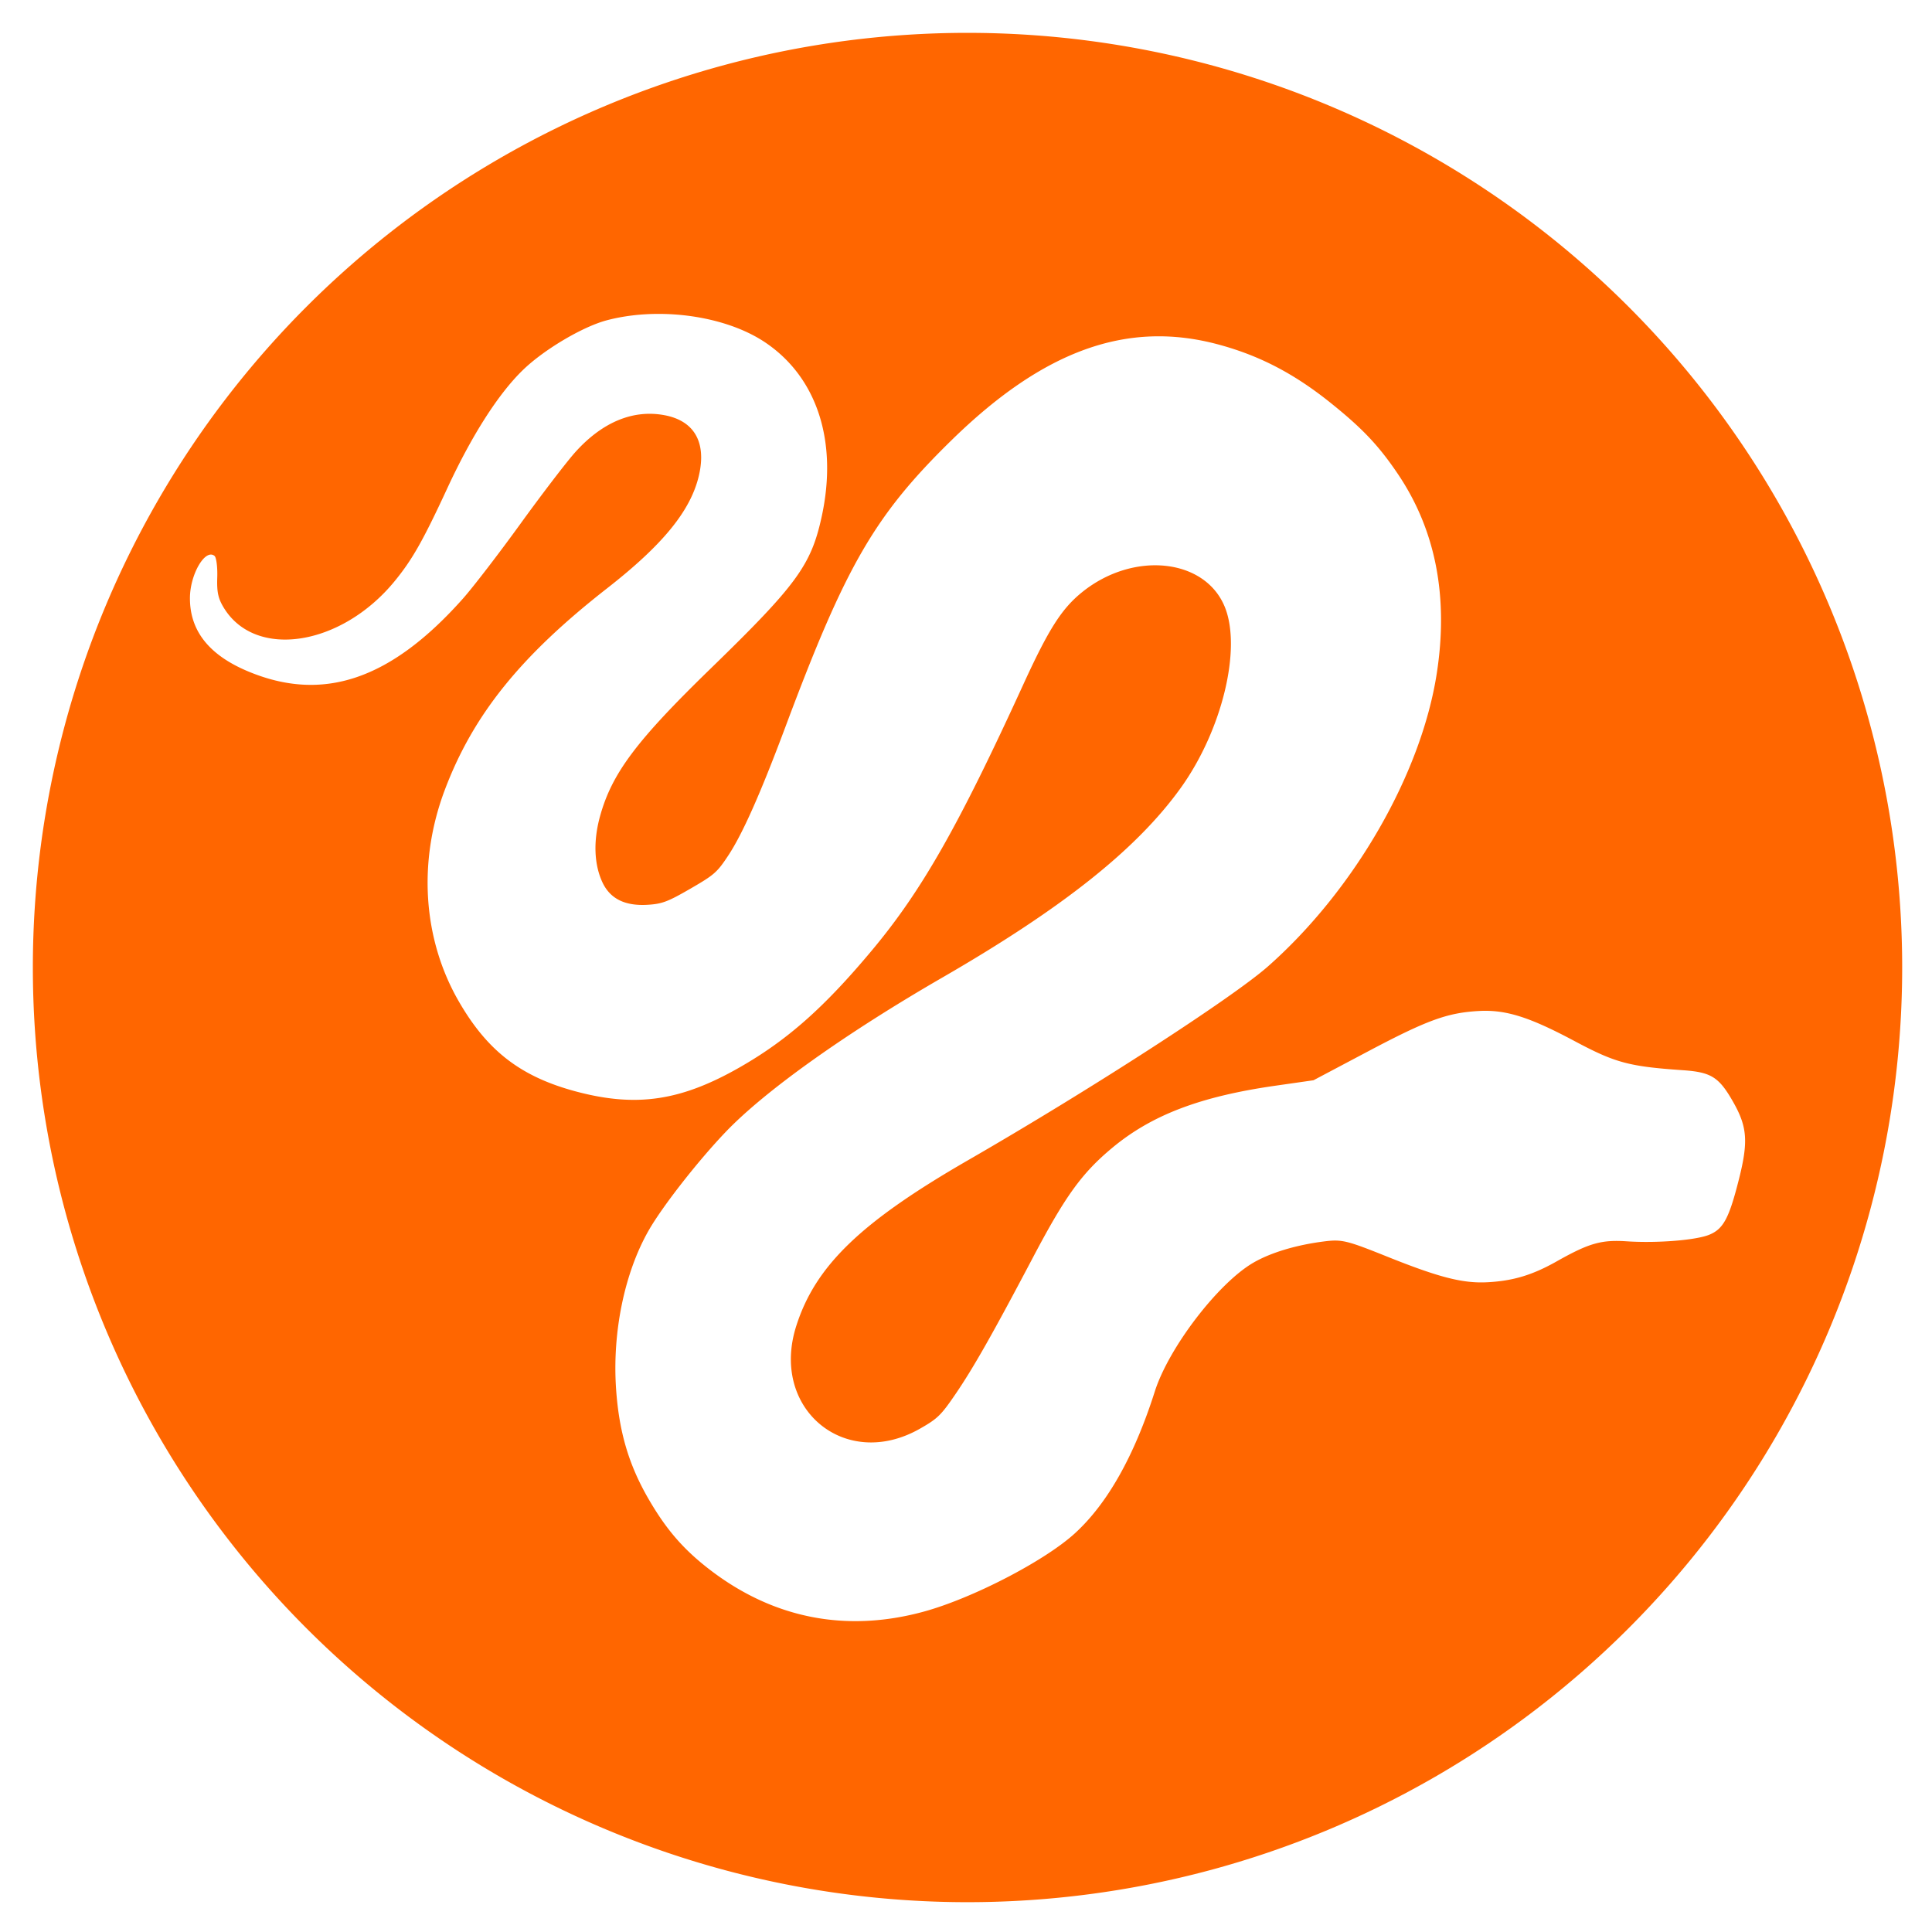 <?xml version="1.0" encoding="UTF-8" standalone="no"?>
<!-- Created with Inkscape (http://www.inkscape.org/) -->

<svg
   width="64mm"
   height="64mm"
   viewBox="0 0 64 64"
   version="1.1"
   id="svg959"
   inkscape:version="1.1.2 (b8e25be833, 2022-02-05)"
   sodipodi:docname="Ophidar.svg"
   xmlns:inkscape="http://www.inkscape.org/namespaces/inkscape"
   xmlns:sodipodi="http://sodipodi.sourceforge.net/DTD/sodipodi-0.dtd"
   xmlns="http://www.w3.org/2000/svg"
   xmlns:svg="http://www.w3.org/2000/svg">
  <sodipodi:namedview
     id="namedview961"
     pagecolor="#505050"
     bordercolor="#ffffff"
     borderopacity="1"
     inkscape:pageshadow="0"
     inkscape:pageopacity="0"
     inkscape:pagecheckerboard="1"
     inkscape:document-units="px"
     showgrid="false"
     inkscape:zoom="3.2866211"
     inkscape:cx="120.94488"
     inkscape:cy="120.94488"
     inkscape:window-width="1920"
     inkscape:window-height="991"
     inkscape:window-x="-9"
     inkscape:window-y="-9"
     inkscape:window-maximized="1"
     inkscape:current-layer="layer1" />
  <defs
     id="defs956" />
  <g
     inkscape:label="Layer 1"
     inkscape:groupmode="layer"
     id="layer1">
    <path
       id="path1042"
       style="fill:#ff6600;stroke-width:2;stroke-linecap:square;paint-order:markers stroke fill;stop-color:#000000"
       d="M 120.945 4.107 A 116.837 116.837 0 0 0 4.107 120.945 A 116.837 116.837 0 0 0 120.945 237.781 A 116.837 116.837 0 0 0 237.781 120.945 A 116.837 116.837 0 0 0 120.945 4.107 z M 82.332 39.238 C 87.248 39.239 92.242 40.506 95.662 42.809 C 102.15 47.176 104.752 55.198 102.719 64.564 C 101.397 70.653 99.601 73.111 88.809 83.598 C 79.522 92.622 76.475 96.696 75 102.062 C 74.16 105.12 74.26 108.015 75.285 110.25 C 76.241 112.334 78.097 113.271 80.938 113.104 C 82.756 112.996 83.459 112.733 86.281 111.102 C 89.295 109.36 89.64 109.056 91.035 106.945 C 92.827 104.234 95.067 99.191 98.201 90.811 C 105.747 70.631 109.354 64.412 118.955 55.021 C 130.425 43.803 140.859 40.034 152.158 43.025 C 157.337 44.397 161.702 46.652 166.289 50.326 C 170.319 53.554 172.36 55.711 174.768 59.289 C 179.472 66.28 181.09 74.62 179.6 84.201 C 177.644 96.775 169.293 111.269 158.521 120.789 C 154.046 124.744 136.23 136.259 121.043 145.014 C 107.592 152.767 101.924 158.236 99.531 165.77 C 96.246 176.111 105.648 183.911 114.992 178.596 C 117.202 177.339 117.632 176.919 119.436 174.277 C 121.682 170.988 124.099 166.725 129.154 157.135 C 133.181 149.495 135.235 146.654 139.018 143.5 C 143.948 139.388 150.023 137.07 159.393 135.725 L 164.193 135.037 L 171 131.434 C 178.41 127.511 180.929 126.595 184.879 126.379 C 188.23 126.196 191.164 127.118 196.822 130.137 C 201.93 132.862 203.611 133.315 210.365 133.781 C 213.897 134.025 214.872 134.633 216.619 137.688 C 218.424 140.841 218.567 142.689 217.373 147.418 C 216.142 152.294 215.432 153.624 213.668 154.348 C 211.994 155.035 207.134 155.421 203.332 155.17 C 200.165 154.961 198.624 155.403 194.576 157.688 C 191.559 159.39 189.141 160.118 185.943 160.287 C 182.867 160.449 179.907 159.694 173.41 157.086 C 168.297 155.034 167.734 154.9 165.451 155.193 C 162.007 155.636 158.866 156.581 156.705 157.826 C 152.3 160.364 146.105 168.45 144.357 173.939 C 141.791 182.004 138.43 187.967 134.359 191.68 C 130.555 195.149 121.499 199.83 115.398 201.482 C 105.755 204.094 96.688 202.314 88.777 196.256 C 85.453 193.71 83.28 191.203 81.049 187.34 C 78.591 183.085 77.382 178.977 77.014 173.635 C 76.527 166.573 78.054 159.132 81.08 153.824 C 82.801 150.806 87.303 145.052 90.768 141.443 C 95.698 136.309 105.707 129.184 117.809 122.193 C 132.865 113.495 142.113 106.137 147.604 98.486 C 152.765 91.296 155.244 81.082 153.098 75.852 C 150.613 69.798 141.7 68.865 135.312 73.99 C 132.721 76.07 131.103 78.604 127.904 85.592 C 119.806 103.285 115.235 111.319 109.047 118.736 C 103.04 125.936 98.422 130.024 92.438 133.439 C 85.098 137.628 79.544 138.446 72.035 136.449 C 65.125 134.611 60.93 131.39 57.342 125.162 C 52.86 117.384 52.219 107.724 55.592 98.771 C 59.136 89.364 65.055 82.007 75.9 73.535 C 82.925 68.048 86.39 63.773 87.385 59.367 C 88.312 55.258 86.773 52.597 83.066 51.902 C 79.136 51.166 75.286 52.764 71.9 56.537 C 70.83 57.73 67.747 61.76 65.047 65.492 C 62.347 69.225 59.115 73.429 57.865 74.834 C 48.804 85.019 40.308 87.868 30.9 83.879 C 26.084 81.836 23.714 78.803 23.744 74.721 C 23.765 71.77 25.656 68.55 26.814 69.49 C 27.047 69.679 27.201 70.889 27.158 72.18 C 27.096 74.038 27.273 74.836 28.004 76.018 C 31.975 82.439 42.66 80.765 49.307 72.68 C 51.523 69.983 52.869 67.613 55.916 61.033 C 58.973 54.432 62.283 49.251 65.35 46.27 C 67.972 43.719 72.806 40.849 75.834 40.043 C 77.88 39.499 80.098 39.238 82.332 39.238 z "
       transform="scale(0.265)" />
  </g>
</svg>
